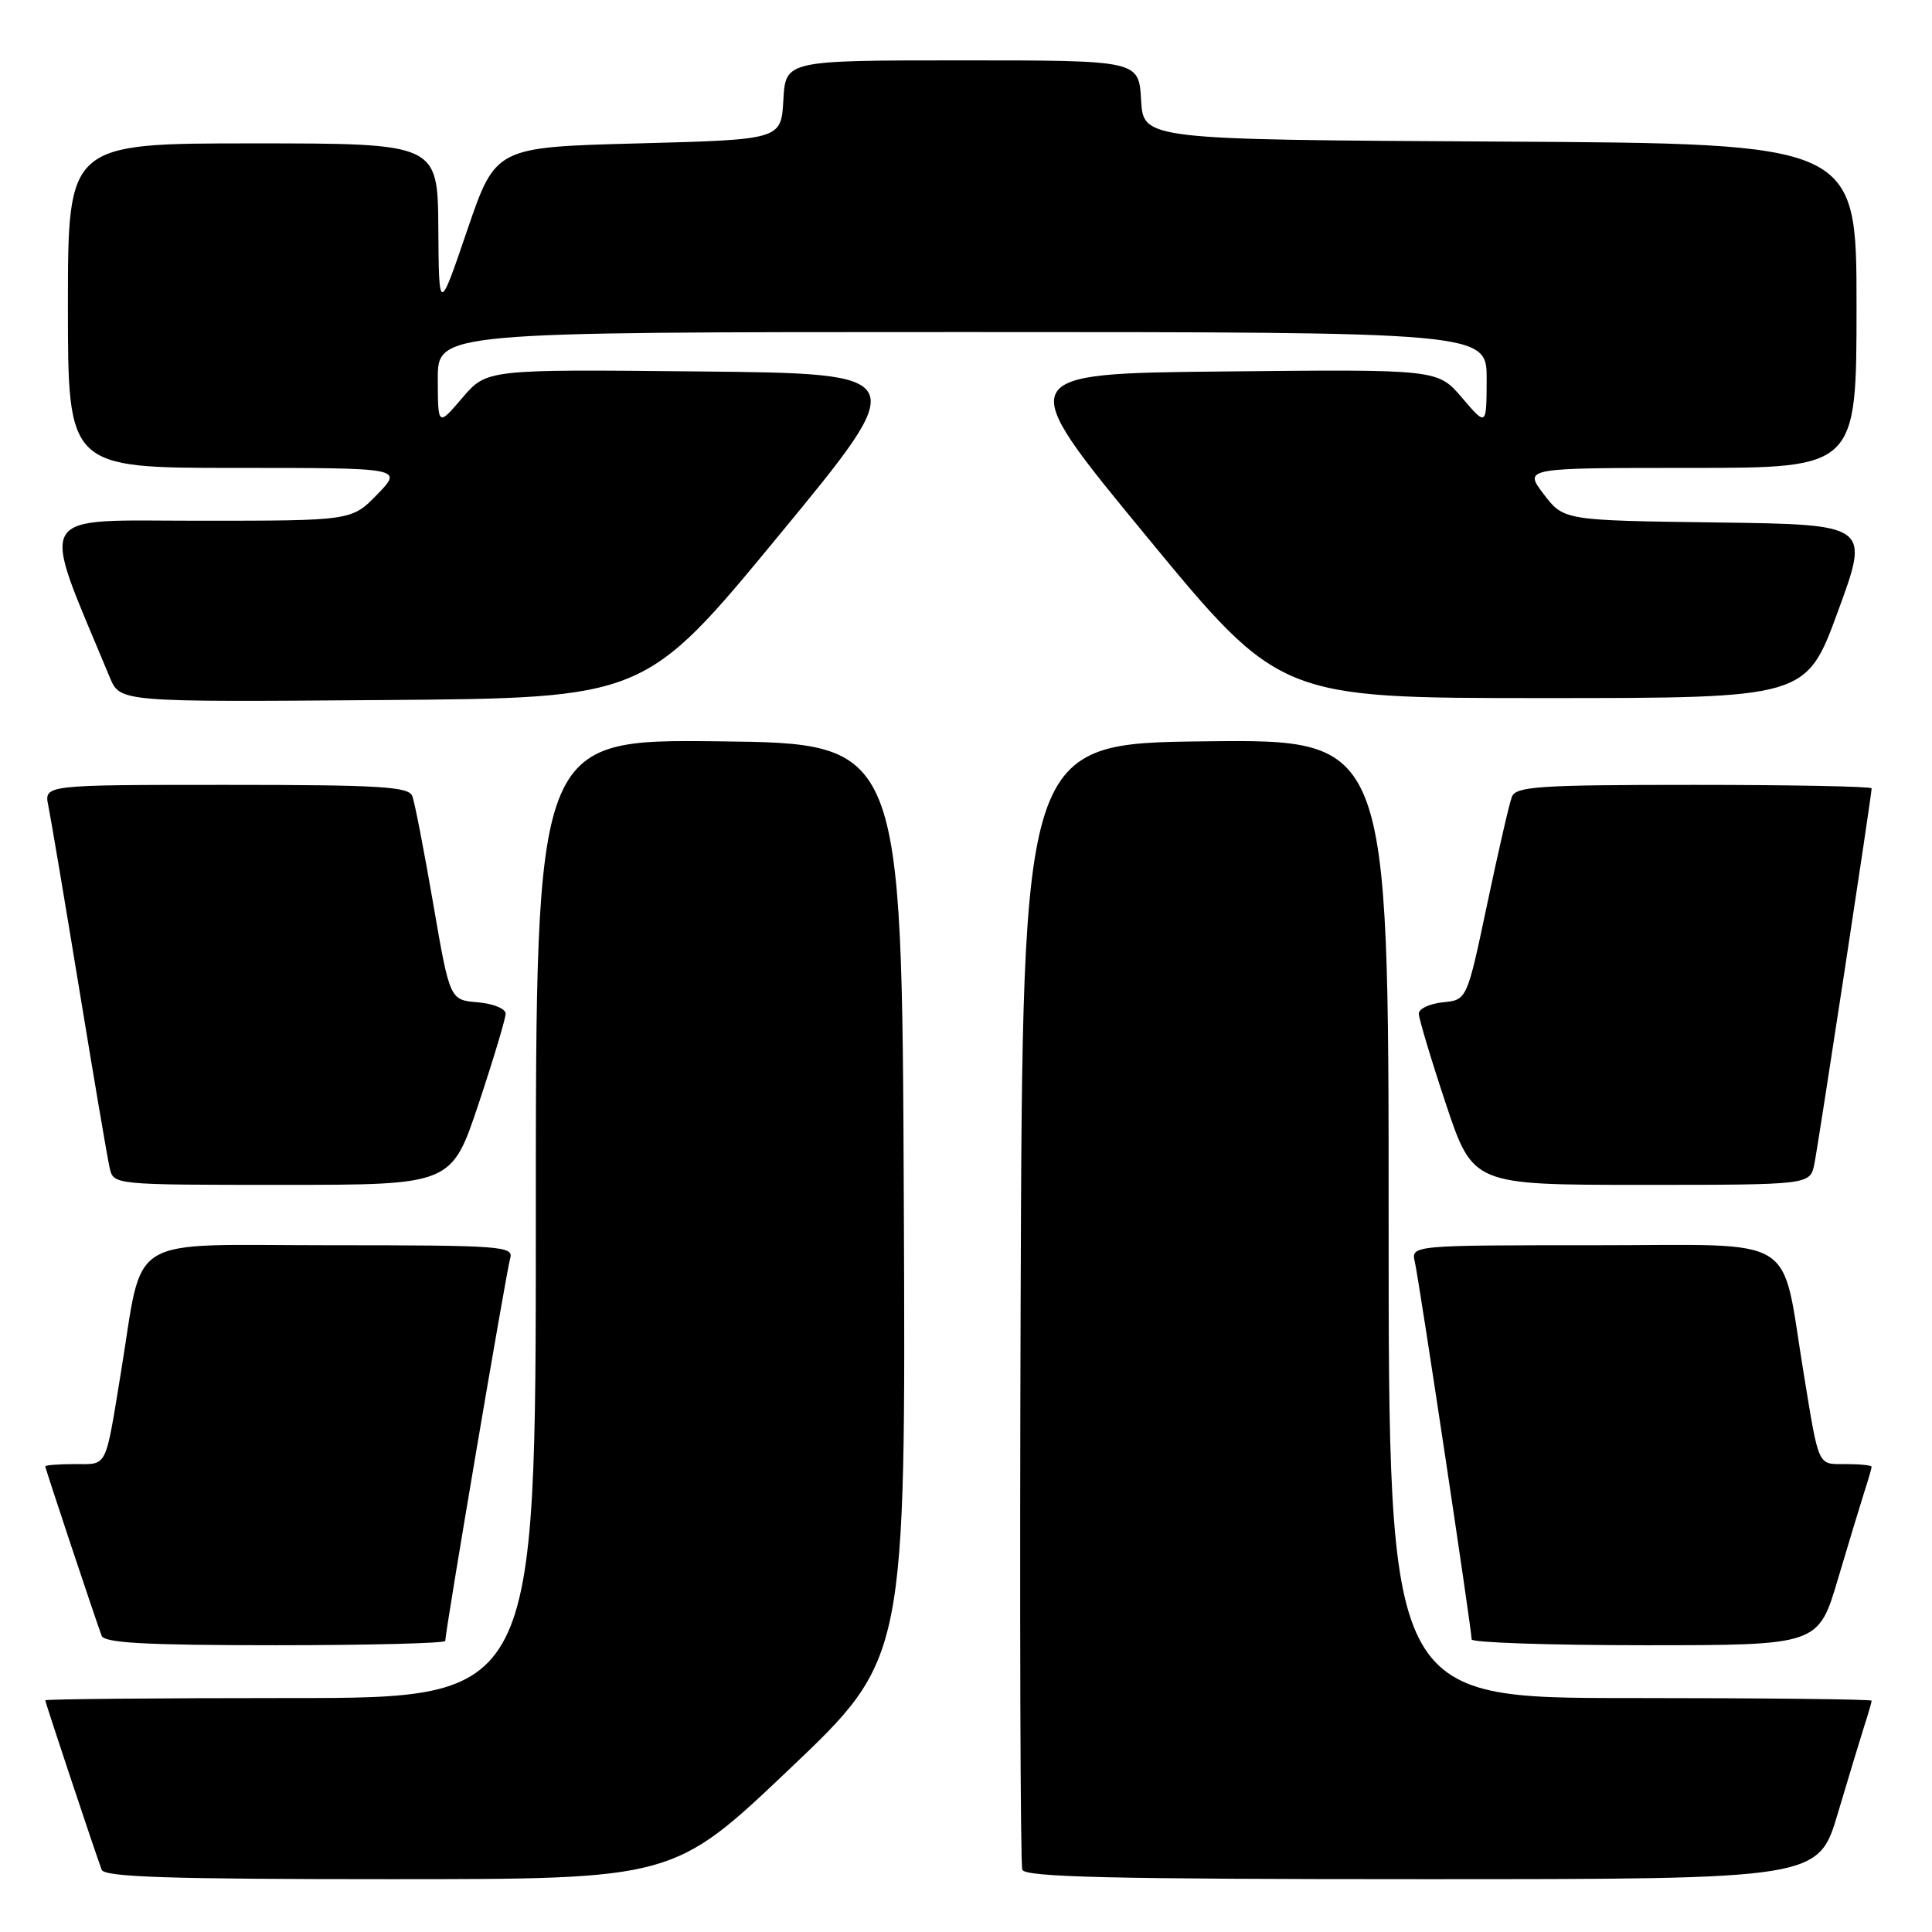 <?xml version="1.0" encoding="UTF-8" standalone="no"?>
<!DOCTYPE svg PUBLIC "-//W3C//DTD SVG 1.1//EN" "http://www.w3.org/Graphics/SVG/1.1/DTD/svg11.dtd" >
<svg xmlns="http://www.w3.org/2000/svg" xmlns:xlink="http://www.w3.org/1999/xlink" version="1.1" viewBox="0 0 256 256">
 <g >
 <path fill="currentColor"
d=" M 104.64 234.38 C 120.02 219.77 120.02 219.77 119.76 159.13 C 119.50 98.50 119.50 98.50 95.25 98.23 C 71.00 97.96 71.00 97.96 71.00 161.48 C 71.00 225.00 71.00 225.00 38.50 225.00 C 20.62 225.00 6.00 225.14 6.00 225.30 C 6.00 225.60 12.54 245.24 13.47 247.75 C 13.83 248.72 22.38 249.00 51.60 249.00 C 89.26 249.00 89.26 249.00 104.64 234.38 Z  M 243.53 240.25 C 244.96 235.44 246.55 230.20 247.06 228.60 C 247.58 227.01 248.00 225.54 248.00 225.35 C 248.00 225.16 233.60 225.00 216.00 225.00 C 184.00 225.00 184.00 225.00 184.00 161.48 C 184.00 97.96 184.00 97.96 159.75 98.23 C 135.50 98.50 135.50 98.50 135.24 172.50 C 135.10 213.20 135.20 247.06 135.46 247.75 C 135.83 248.73 147.36 249.00 188.44 249.00 C 240.94 249.00 240.94 249.00 243.53 240.25 Z  M 59.00 217.43 C 59.00 216.14 67.11 168.37 67.60 166.75 C 68.10 165.12 66.50 165.00 43.64 165.00 C 16.18 165.00 19.09 163.21 16.00 182.00 C 13.91 194.74 14.28 194.00 9.92 194.00 C 7.76 194.00 6.00 194.14 6.00 194.30 C 6.00 194.60 12.54 214.24 13.47 216.75 C 13.83 217.70 19.36 218.00 36.47 218.00 C 48.86 218.00 59.00 217.74 59.00 217.43 Z  M 243.53 209.25 C 244.96 204.44 246.55 199.20 247.06 197.60 C 247.58 196.01 248.00 194.54 248.00 194.35 C 248.00 194.16 246.46 194.00 244.58 194.00 C 240.80 194.00 241.06 194.58 239.00 182.00 C 235.91 163.21 238.81 165.00 211.41 165.00 C 186.96 165.00 186.96 165.00 187.48 167.25 C 188.04 169.67 195.00 215.94 195.00 217.23 C 195.00 217.65 205.34 218.00 217.97 218.00 C 240.94 218.00 240.94 218.00 243.53 209.25 Z  M 63.42 146.25 C 65.39 140.33 67.00 134.96 67.00 134.31 C 67.00 133.66 65.34 132.98 63.30 132.81 C 59.60 132.50 59.60 132.50 57.40 119.73 C 56.19 112.71 54.95 106.30 54.63 105.48 C 54.15 104.23 50.35 104.00 29.95 104.00 C 5.84 104.00 5.84 104.00 6.40 106.75 C 6.71 108.26 8.55 119.17 10.49 131.00 C 12.43 142.82 14.24 153.51 14.53 154.75 C 15.04 157.00 15.04 157.00 37.44 157.00 C 59.83 157.00 59.83 157.00 63.42 146.25 Z  M 240.41 154.25 C 240.95 151.57 248.00 105.39 248.00 104.46 C 248.00 104.21 237.41 104.00 224.47 104.00 C 203.89 104.00 200.86 104.20 200.33 105.59 C 199.99 106.46 198.52 112.88 197.05 119.84 C 194.38 132.50 194.38 132.50 191.19 132.81 C 189.44 132.99 188.00 133.66 188.00 134.31 C 188.00 134.96 189.61 140.33 191.58 146.25 C 195.17 157.00 195.17 157.00 217.50 157.00 C 239.84 157.00 239.84 157.00 240.41 154.25 Z  M 103.16 71.00 C 120.89 49.50 120.89 49.50 92.70 49.22 C 64.50 48.93 64.50 48.93 61.26 52.72 C 58.03 56.50 58.03 56.50 58.01 50.25 C 58.00 44.00 58.00 44.00 127.50 44.00 C 197.00 44.00 197.00 44.00 196.99 50.25 C 196.97 56.50 196.97 56.50 193.74 52.72 C 190.50 48.93 190.50 48.93 162.33 49.22 C 134.15 49.50 134.15 49.50 151.86 71.00 C 169.57 92.50 169.57 92.50 204.45 92.50 C 239.33 92.50 239.33 92.50 243.54 81.00 C 247.76 69.50 247.76 69.50 227.48 69.23 C 207.21 68.96 207.21 68.96 204.55 65.48 C 201.90 62.00 201.90 62.00 223.95 62.00 C 246.00 62.00 246.00 62.00 246.00 40.51 C 246.00 19.02 246.00 19.02 198.75 18.76 C 151.50 18.50 151.50 18.50 151.20 13.25 C 150.90 8.00 150.90 8.00 127.50 8.00 C 104.10 8.00 104.10 8.00 103.80 13.25 C 103.50 18.50 103.50 18.50 84.58 19.00 C 65.67 19.50 65.67 19.50 61.91 30.50 C 58.16 41.50 58.16 41.50 58.08 30.25 C 58.00 19.00 58.00 19.00 33.50 19.00 C 9.00 19.00 9.00 19.00 9.00 40.50 C 9.00 62.00 9.00 62.00 31.20 62.00 C 53.39 62.00 53.39 62.00 50.00 65.50 C 46.61 69.00 46.61 69.00 26.38 69.00 C 4.20 69.00 5.20 67.25 14.55 89.76 C 15.91 93.03 15.91 93.03 50.67 92.76 C 85.43 92.50 85.43 92.50 103.16 71.00 Z "/>
</g>
</svg>